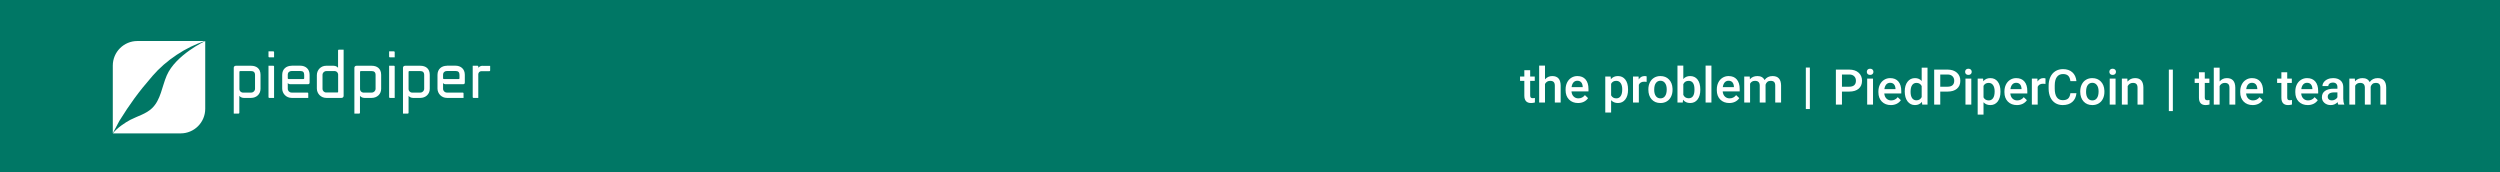 <svg width="1219" height="84" viewBox="0 0 1219 84" fill="none" xmlns="http://www.w3.org/2000/svg">
<rect width="1219" height="84" fill="#007765"/>
<g clip-path="url(#clip0)">
<path d="M58.225 58.91L55 64.961V31.987C55 25.353 60.361 20 67.005 20H99.99C90.627 22.91 80.875 29.465 74.426 36.953C67.316 45.138 63.314 50.763 58.225 58.91Z" fill="white"/>
<path d="M100.068 20C100.068 20 85.693 26.711 81.303 36.797C78.972 42.19 78.389 48.668 74.155 52.741C71.241 55.535 67.161 56.582 63.587 58.405C61.256 59.608 56.905 62.478 55.04 65.039H88.063C94.707 65.039 100.068 59.685 100.068 53.052V20ZM116.736 43.547V35.013C116.736 34.819 116.891 34.664 117.085 34.664H122.486C123.496 34.664 124.351 35.09 124.351 36.526V43.276C124.351 44.323 123.496 45.138 122.486 45.138H118.251C117.435 45.022 116.775 44.362 116.736 43.547ZM114.987 32.065C114.405 32.065 113.977 32.491 113.977 33.035V55.379H116.347C116.541 55.379 116.697 55.224 116.697 55.03V46.728C117.085 47.233 117.862 47.737 118.834 47.737H122.447C124.972 47.737 127.031 45.953 127.031 43.315V36.487C127.031 33.384 124.972 32.065 122.447 32.065H114.987ZM130.916 32.065V47.388C130.916 47.582 131.072 47.737 131.266 47.737H133.636V32.375C133.636 32.181 133.481 32.065 133.286 32.065H130.916ZM130.916 25.043V27.603C130.916 27.797 131.072 27.953 131.266 27.953H133.636V25.392C133.636 25.198 133.481 25.043 133.286 25.043H130.916ZM140.318 38.194V36.487C140.318 35.246 141.134 34.625 142.183 34.625H146.496C147.739 34.625 148.322 35.207 148.322 36.487V38.194C148.322 38.388 148.166 38.543 147.972 38.543H140.668C140.435 38.504 140.318 38.349 140.318 38.194ZM142.183 32.065C139.658 32.065 137.599 33.616 137.599 36.526V43.16C137.599 45.681 139.619 47.737 142.183 47.737H150.303V45.487C150.303 45.293 150.148 45.138 149.954 45.138H142.183C141.134 45.138 140.318 44.323 140.318 43.276V40.483C140.59 40.871 141.057 41.065 141.562 41.065H150.148C150.886 41.065 150.964 40.638 150.964 40.095V36.487C150.964 33.578 148.943 32.026 146.379 32.026H142.183V32.065ZM157.258 43.276V36.526C157.258 35.478 158.074 34.664 159.122 34.664H163.357C164.134 34.741 164.795 35.401 164.872 36.254V44.789C164.872 44.983 164.717 45.099 164.523 45.099H159.122C158.074 45.138 157.258 44.323 157.258 43.276ZM165.183 24.228C164.989 24.228 164.834 24.384 164.834 24.578V33.073C164.445 32.53 163.668 32.065 162.658 32.065H159.006C156.481 32.065 154.499 34.082 154.499 36.642V43.16C154.499 45.681 156.519 47.737 159.084 47.737H166.543C167.126 47.737 167.553 47.31 167.553 46.728V24.228H165.183ZM175.557 43.547V35.013C175.557 34.819 175.712 34.664 175.906 34.664H181.268C182.278 34.664 183.133 35.09 183.133 36.526V43.276C183.133 44.323 182.278 45.138 181.268 45.138H177.033C176.217 45.022 175.595 44.362 175.557 43.547ZM173.808 32.065C173.226 32.065 172.798 32.491 172.798 33.035V55.379H175.168C175.362 55.379 175.518 55.224 175.518 55.03V46.728C175.906 47.233 176.683 47.737 177.655 47.737H181.268C183.793 47.737 185.852 45.953 185.852 43.315V36.487C185.852 33.384 183.793 32.065 181.268 32.065H173.808ZM189.737 32.065V47.388C189.737 47.582 189.893 47.737 190.087 47.737H192.457V32.375C192.457 32.181 192.302 32.065 192.107 32.065H189.737ZM189.737 25.043V27.603C189.737 27.797 189.893 27.953 190.087 27.953H192.457V25.392C192.457 25.198 192.302 25.043 192.107 25.043H189.737ZM199.217 43.547V35.013C199.217 34.819 199.372 34.664 199.567 34.664H204.967C205.977 34.664 206.832 35.09 206.832 36.526V43.276C206.832 44.323 205.977 45.138 204.967 45.138H200.732C199.916 45.022 199.295 44.362 199.217 43.547ZM197.508 32.065C196.925 32.065 196.497 32.491 196.497 33.035V55.379H198.867C199.062 55.379 199.217 55.224 199.217 55.03V46.728C199.606 47.233 200.383 47.737 201.354 47.737H204.967C207.492 47.737 209.552 45.953 209.552 43.315V36.487C209.552 33.384 207.492 32.065 204.967 32.065H197.508ZM216.04 38.194V36.487C216.04 35.246 216.856 34.625 217.905 34.625H222.217C223.421 34.625 224.043 35.207 224.043 36.487V38.194C224.043 38.388 223.888 38.543 223.693 38.543H216.389C216.156 38.504 216.04 38.349 216.04 38.194ZM217.905 32.065C215.379 32.065 213.32 33.616 213.32 36.526V43.16C213.32 45.681 215.34 47.737 217.905 47.737H226.025V45.487C226.025 45.293 225.869 45.138 225.675 45.138H217.905C216.856 45.138 216.04 44.323 216.04 43.276V40.483C216.312 40.871 216.778 41.065 217.244 41.065H225.83C226.568 41.065 226.646 40.638 226.646 40.095V36.487C226.646 33.578 224.626 32.026 222.062 32.026H217.905V32.065ZM235.349 32.065C234.378 32.065 233.601 32.53 233.212 33.073V32.375C233.212 32.181 233.057 32.065 232.862 32.065H230.492V47.388C230.492 47.582 230.648 47.737 230.842 47.737H233.212V36.099C233.29 35.362 233.872 34.703 234.727 34.703H238.651C238.845 34.703 239.001 34.547 239.001 34.353V32.103H235.349V32.065Z" fill="white"/>
</g>
<path d="M746.109 34.238V37.32H748.348V39.43H746.109V46.508C746.109 46.992 746.203 47.344 746.391 47.562C746.586 47.773 746.93 47.879 747.422 47.879C747.75 47.879 748.082 47.84 748.418 47.762V49.965C747.77 50.145 747.145 50.234 746.543 50.234C744.355 50.234 743.262 49.027 743.262 46.613V39.43H741.176V37.32H743.262V34.238H746.109ZM753.34 38.703C754.27 37.625 755.445 37.086 756.867 37.086C759.57 37.086 760.941 38.629 760.98 41.715V50H758.133V41.82C758.133 40.945 757.941 40.328 757.559 39.969C757.184 39.602 756.629 39.418 755.895 39.418C754.754 39.418 753.902 39.926 753.34 40.941V50H750.492V32H753.34V38.703ZM769.453 50.234C767.648 50.234 766.184 49.668 765.059 48.535C763.941 47.395 763.383 45.879 763.383 43.988V43.637C763.383 42.371 763.625 41.242 764.109 40.25C764.602 39.25 765.289 38.473 766.172 37.918C767.055 37.363 768.039 37.086 769.125 37.086C770.852 37.086 772.184 37.637 773.121 38.738C774.066 39.84 774.539 41.398 774.539 43.414V44.562H766.254C766.34 45.609 766.688 46.438 767.297 47.047C767.914 47.656 768.688 47.961 769.617 47.961C770.922 47.961 771.984 47.434 772.805 46.379L774.34 47.844C773.832 48.602 773.152 49.191 772.301 49.613C771.457 50.027 770.508 50.234 769.453 50.234ZM769.113 39.371C768.332 39.371 767.699 39.645 767.215 40.191C766.738 40.738 766.434 41.5 766.301 42.477H771.727V42.266C771.664 41.312 771.41 40.594 770.965 40.109C770.52 39.617 769.902 39.371 769.113 39.371ZM793.84 43.789C793.84 45.75 793.395 47.316 792.504 48.488C791.613 49.652 790.418 50.234 788.918 50.234C787.527 50.234 786.414 49.777 785.578 48.863V54.875H782.73V37.32H785.355L785.473 38.609C786.309 37.594 787.445 37.086 788.883 37.086C790.43 37.086 791.641 37.664 792.516 38.82C793.398 39.969 793.84 41.566 793.84 43.613V43.789ZM791.004 43.543C791.004 42.277 790.75 41.273 790.242 40.531C789.742 39.789 789.023 39.418 788.086 39.418C786.922 39.418 786.086 39.898 785.578 40.859V46.484C786.094 47.469 786.938 47.961 788.109 47.961C789.016 47.961 789.723 47.598 790.23 46.871C790.746 46.137 791.004 45.027 791.004 43.543ZM802.898 39.922C802.523 39.859 802.137 39.828 801.738 39.828C800.434 39.828 799.555 40.328 799.102 41.328V50H796.254V37.32H798.973L799.043 38.738C799.73 37.637 800.684 37.086 801.902 37.086C802.309 37.086 802.645 37.141 802.91 37.25L802.898 39.922ZM803.742 43.543C803.742 42.301 803.988 41.184 804.48 40.191C804.973 39.191 805.664 38.426 806.555 37.895C807.445 37.355 808.469 37.086 809.625 37.086C811.336 37.086 812.723 37.637 813.785 38.738C814.855 39.84 815.434 41.301 815.52 43.121L815.531 43.789C815.531 45.039 815.289 46.156 814.805 47.141C814.328 48.125 813.641 48.887 812.742 49.426C811.852 49.965 810.82 50.234 809.648 50.234C807.859 50.234 806.426 49.641 805.348 48.453C804.277 47.258 803.742 45.668 803.742 43.684V43.543ZM806.59 43.789C806.59 45.094 806.859 46.117 807.398 46.859C807.938 47.594 808.688 47.961 809.648 47.961C810.609 47.961 811.355 47.586 811.887 46.836C812.426 46.086 812.695 44.988 812.695 43.543C812.695 42.262 812.418 41.246 811.863 40.496C811.316 39.746 810.57 39.371 809.625 39.371C808.695 39.371 807.957 39.742 807.41 40.484C806.863 41.219 806.59 42.32 806.59 43.789ZM829.066 43.789C829.066 45.758 828.625 47.324 827.742 48.488C826.867 49.652 825.66 50.234 824.121 50.234C822.637 50.234 821.48 49.699 820.652 48.629L820.512 50H817.934V32H820.781V38.539C821.602 37.57 822.707 37.086 824.098 37.086C825.645 37.086 826.859 37.66 827.742 38.809C828.625 39.957 829.066 41.562 829.066 43.625V43.789ZM826.219 43.543C826.219 42.168 825.977 41.137 825.492 40.449C825.008 39.762 824.305 39.418 823.383 39.418C822.148 39.418 821.281 39.957 820.781 41.035V46.262C821.289 47.363 822.164 47.914 823.406 47.914C824.297 47.914 824.984 47.582 825.469 46.918C825.953 46.254 826.203 45.25 826.219 43.906V43.543ZM834.492 50H831.645V32H834.492V50ZM843.188 50.234C841.383 50.234 839.918 49.668 838.793 48.535C837.676 47.395 837.117 45.879 837.117 43.988V43.637C837.117 42.371 837.359 41.242 837.844 40.25C838.336 39.25 839.023 38.473 839.906 37.918C840.789 37.363 841.773 37.086 842.859 37.086C844.586 37.086 845.918 37.637 846.855 38.738C847.801 39.84 848.273 41.398 848.273 43.414V44.562H839.988C840.074 45.609 840.422 46.438 841.031 47.047C841.648 47.656 842.422 47.961 843.352 47.961C844.656 47.961 845.719 47.434 846.539 46.379L848.074 47.844C847.566 48.602 846.887 49.191 846.035 49.613C845.191 50.027 844.242 50.234 843.188 50.234ZM842.848 39.371C842.066 39.371 841.434 39.645 840.949 40.191C840.473 40.738 840.168 41.5 840.035 42.477H845.461V42.266C845.398 41.312 845.145 40.594 844.699 40.109C844.254 39.617 843.637 39.371 842.848 39.371ZM853.172 37.32L853.254 38.645C854.145 37.605 855.363 37.086 856.91 37.086C858.605 37.086 859.766 37.734 860.391 39.031C861.312 37.734 862.609 37.086 864.281 37.086C865.68 37.086 866.719 37.473 867.398 38.246C868.086 39.02 868.438 40.16 868.453 41.668V50H865.605V41.75C865.605 40.945 865.43 40.355 865.078 39.98C864.727 39.605 864.145 39.418 863.332 39.418C862.684 39.418 862.152 39.594 861.738 39.945C861.332 40.289 861.047 40.742 860.883 41.305L860.895 50H858.047V41.656C858.008 40.164 857.246 39.418 855.762 39.418C854.621 39.418 853.812 39.883 853.336 40.812V50H850.488V37.32H853.172Z" fill="white"/>
<path d="M1075.05 35.238V38.32H1077.29V40.43H1075.05V47.508C1075.05 47.992 1075.15 48.344 1075.34 48.562C1075.53 48.773 1075.88 48.879 1076.37 48.879C1076.7 48.879 1077.03 48.84 1077.36 48.762V50.965C1076.71 51.145 1076.09 51.234 1075.49 51.234C1073.3 51.234 1072.21 50.027 1072.21 47.613V40.43H1070.12V38.32H1072.21V35.238H1075.05ZM1082.29 39.703C1083.21 38.625 1084.39 38.086 1085.81 38.086C1088.52 38.086 1089.89 39.629 1089.93 42.715V51H1087.08V42.82C1087.08 41.945 1086.89 41.328 1086.5 40.969C1086.13 40.602 1085.57 40.418 1084.84 40.418C1083.7 40.418 1082.85 40.926 1082.29 41.941V51H1079.44V33H1082.29V39.703ZM1098.4 51.234C1096.59 51.234 1095.13 50.668 1094 49.535C1092.89 48.395 1092.33 46.879 1092.33 44.988V44.637C1092.33 43.371 1092.57 42.242 1093.05 41.25C1093.55 40.25 1094.23 39.473 1095.12 38.918C1096 38.363 1096.98 38.086 1098.07 38.086C1099.8 38.086 1101.13 38.637 1102.07 39.738C1103.01 40.84 1103.48 42.398 1103.48 44.414V45.562H1095.2C1095.29 46.609 1095.63 47.438 1096.24 48.047C1096.86 48.656 1097.63 48.961 1098.56 48.961C1099.87 48.961 1100.93 48.434 1101.75 47.379L1103.29 48.844C1102.78 49.602 1102.1 50.191 1101.25 50.613C1100.4 51.027 1099.45 51.234 1098.4 51.234ZM1098.06 40.371C1097.28 40.371 1096.64 40.645 1096.16 41.191C1095.68 41.738 1095.38 42.5 1095.25 43.477H1100.67V43.266C1100.61 42.312 1100.36 41.594 1099.91 41.109C1099.46 40.617 1098.85 40.371 1098.06 40.371ZM1115.25 35.238V38.32H1117.49V40.43H1115.25V47.508C1115.25 47.992 1115.34 48.344 1115.53 48.562C1115.73 48.773 1116.07 48.879 1116.56 48.879C1116.89 48.879 1117.22 48.84 1117.56 48.762V50.965C1116.91 51.145 1116.29 51.234 1115.68 51.234C1113.5 51.234 1112.4 50.027 1112.4 47.613V40.43H1110.32V38.32H1112.4V35.238H1115.25ZM1125.26 51.234C1123.45 51.234 1121.99 50.668 1120.86 49.535C1119.75 48.395 1119.19 46.879 1119.19 44.988V44.637C1119.19 43.371 1119.43 42.242 1119.91 41.25C1120.41 40.25 1121.09 39.473 1121.98 38.918C1122.86 38.363 1123.84 38.086 1124.93 38.086C1126.66 38.086 1127.99 38.637 1128.93 39.738C1129.87 40.84 1130.34 42.398 1130.34 44.414V45.562H1122.06C1122.14 46.609 1122.49 47.438 1123.1 48.047C1123.72 48.656 1124.49 48.961 1125.42 48.961C1126.73 48.961 1127.79 48.434 1128.61 47.379L1130.14 48.844C1129.64 49.602 1128.96 50.191 1128.11 50.613C1127.26 51.027 1126.31 51.234 1125.26 51.234ZM1124.92 40.371C1124.14 40.371 1123.5 40.645 1123.02 41.191C1122.54 41.738 1122.24 42.5 1122.11 43.477H1127.53V43.266C1127.47 42.312 1127.21 41.594 1126.77 41.109C1126.32 40.617 1125.71 40.371 1124.92 40.371ZM1140.14 51C1140.02 50.758 1139.91 50.363 1139.81 49.816C1138.91 50.762 1137.8 51.234 1136.48 51.234C1135.21 51.234 1134.17 50.871 1133.37 50.145C1132.56 49.418 1132.16 48.52 1132.16 47.449C1132.16 46.098 1132.66 45.062 1133.66 44.344C1134.67 43.617 1136.11 43.254 1137.97 43.254H1139.72V42.422C1139.72 41.766 1139.54 41.242 1139.17 40.852C1138.8 40.453 1138.24 40.254 1137.49 40.254C1136.84 40.254 1136.31 40.418 1135.9 40.746C1135.48 41.066 1135.28 41.477 1135.28 41.977H1132.43C1132.43 41.281 1132.66 40.633 1133.12 40.031C1133.58 39.422 1134.21 38.945 1135 38.602C1135.79 38.258 1136.68 38.086 1137.66 38.086C1139.14 38.086 1140.32 38.461 1141.21 39.211C1142.09 39.953 1142.54 41 1142.57 42.352V48.07C1142.57 49.211 1142.73 50.121 1143.05 50.801V51H1140.14ZM1137.01 48.949C1137.57 48.949 1138.1 48.812 1138.59 48.539C1139.09 48.266 1139.47 47.898 1139.72 47.438V45.047H1138.18C1137.13 45.047 1136.34 45.23 1135.8 45.598C1135.27 45.965 1135.01 46.484 1135.01 47.156C1135.01 47.703 1135.19 48.141 1135.55 48.469C1135.91 48.789 1136.4 48.949 1137.01 48.949ZM1148.23 38.32L1148.31 39.645C1149.2 38.605 1150.42 38.086 1151.96 38.086C1153.66 38.086 1154.82 38.734 1155.45 40.031C1156.37 38.734 1157.66 38.086 1159.34 38.086C1160.73 38.086 1161.77 38.473 1162.45 39.246C1163.14 40.02 1163.49 41.16 1163.51 42.668V51H1160.66V42.75C1160.66 41.945 1160.48 41.355 1160.13 40.98C1159.78 40.605 1159.2 40.418 1158.39 40.418C1157.74 40.418 1157.21 40.594 1156.79 40.945C1156.39 41.289 1156.1 41.742 1155.94 42.305L1155.95 51H1153.1V42.656C1153.06 41.164 1152.3 40.418 1150.82 40.418C1149.68 40.418 1148.87 40.883 1148.39 41.812V51H1145.54V38.32H1148.23Z" fill="white"/>
<path d="M898.141 44.66V51H895.176V33.938H901.703C903.609 33.938 905.121 34.434 906.238 35.426C907.363 36.418 907.926 37.73 907.926 39.363C907.926 41.035 907.375 42.336 906.273 43.266C905.18 44.195 903.645 44.66 901.668 44.66H898.141ZM898.141 42.281H901.703C902.758 42.281 903.562 42.035 904.117 41.543C904.672 41.043 904.949 40.324 904.949 39.387C904.949 38.465 904.668 37.73 904.105 37.184C903.543 36.629 902.77 36.344 901.785 36.328H898.141V42.281ZM913.281 51H910.434V38.32H913.281V51ZM910.258 35.027C910.258 34.59 910.395 34.227 910.668 33.938C910.949 33.648 911.348 33.504 911.863 33.504C912.379 33.504 912.777 33.648 913.059 33.938C913.34 34.227 913.48 34.59 913.48 35.027C913.48 35.457 913.34 35.816 913.059 36.105C912.777 36.387 912.379 36.527 911.863 36.527C911.348 36.527 910.949 36.387 910.668 36.105C910.395 35.816 910.258 35.457 910.258 35.027ZM921.977 51.234C920.172 51.234 918.707 50.668 917.582 49.535C916.465 48.395 915.906 46.879 915.906 44.988V44.637C915.906 43.371 916.148 42.242 916.633 41.25C917.125 40.25 917.812 39.473 918.695 38.918C919.578 38.363 920.562 38.086 921.648 38.086C923.375 38.086 924.707 38.637 925.645 39.738C926.59 40.84 927.062 42.398 927.062 44.414V45.562H918.777C918.863 46.609 919.211 47.438 919.82 48.047C920.438 48.656 921.211 48.961 922.141 48.961C923.445 48.961 924.508 48.434 925.328 47.379L926.863 48.844C926.355 49.602 925.676 50.191 924.824 50.613C923.98 51.027 923.031 51.234 921.977 51.234ZM921.637 40.371C920.855 40.371 920.223 40.645 919.738 41.191C919.262 41.738 918.957 42.5 918.824 43.477H924.25V43.266C924.188 42.312 923.934 41.594 923.488 41.109C923.043 40.617 922.426 40.371 921.637 40.371ZM928.75 44.566C928.75 42.613 929.203 41.047 930.109 39.867C931.016 38.68 932.23 38.086 933.754 38.086C935.098 38.086 936.184 38.555 937.012 39.492V33H939.859V51H937.281L937.141 49.688C936.289 50.719 935.152 51.234 933.73 51.234C932.246 51.234 931.043 50.637 930.121 49.441C929.207 48.246 928.75 46.621 928.75 44.566ZM931.598 44.812C931.598 46.102 931.844 47.109 932.336 47.836C932.836 48.555 933.543 48.914 934.457 48.914C935.621 48.914 936.473 48.395 937.012 47.355V41.941C936.488 40.926 935.645 40.418 934.48 40.418C933.559 40.418 932.848 40.785 932.348 41.52C931.848 42.246 931.598 43.344 931.598 44.812ZM946.07 44.66V51H943.105V33.938H949.633C951.539 33.938 953.051 34.434 954.168 35.426C955.293 36.418 955.855 37.73 955.855 39.363C955.855 41.035 955.305 42.336 954.203 43.266C953.109 44.195 951.574 44.66 949.598 44.66H946.07ZM946.07 42.281H949.633C950.688 42.281 951.492 42.035 952.047 41.543C952.602 41.043 952.879 40.324 952.879 39.387C952.879 38.465 952.598 37.73 952.035 37.184C951.473 36.629 950.699 36.344 949.715 36.328H946.07V42.281ZM961.211 51H958.363V38.32H961.211V51ZM958.188 35.027C958.188 34.59 958.324 34.227 958.598 33.938C958.879 33.648 959.277 33.504 959.793 33.504C960.309 33.504 960.707 33.648 960.988 33.938C961.27 34.227 961.41 34.59 961.41 35.027C961.41 35.457 961.27 35.816 960.988 36.105C960.707 36.387 960.309 36.527 959.793 36.527C959.277 36.527 958.879 36.387 958.598 36.105C958.324 35.816 958.188 35.457 958.188 35.027ZM975.426 44.789C975.426 46.75 974.98 48.316 974.09 49.488C973.199 50.652 972.004 51.234 970.504 51.234C969.113 51.234 968 50.777 967.164 49.863V55.875H964.316V38.32H966.941L967.059 39.609C967.895 38.594 969.031 38.086 970.469 38.086C972.016 38.086 973.227 38.664 974.102 39.82C974.984 40.969 975.426 42.566 975.426 44.613V44.789ZM972.59 44.543C972.59 43.277 972.336 42.273 971.828 41.531C971.328 40.789 970.609 40.418 969.672 40.418C968.508 40.418 967.672 40.898 967.164 41.859V47.484C967.68 48.469 968.523 48.961 969.695 48.961C970.602 48.961 971.309 48.598 971.816 47.871C972.332 47.137 972.59 46.027 972.59 44.543ZM983.43 51.234C981.625 51.234 980.16 50.668 979.035 49.535C977.918 48.395 977.359 46.879 977.359 44.988V44.637C977.359 43.371 977.602 42.242 978.086 41.25C978.578 40.25 979.266 39.473 980.148 38.918C981.031 38.363 982.016 38.086 983.102 38.086C984.828 38.086 986.16 38.637 987.098 39.738C988.043 40.84 988.516 42.398 988.516 44.414V45.562H980.23C980.316 46.609 980.664 47.438 981.273 48.047C981.891 48.656 982.664 48.961 983.594 48.961C984.898 48.961 985.961 48.434 986.781 47.379L988.316 48.844C987.809 49.602 987.129 50.191 986.277 50.613C985.434 51.027 984.484 51.234 983.43 51.234ZM983.09 40.371C982.309 40.371 981.676 40.645 981.191 41.191C980.715 41.738 980.41 42.5 980.277 43.477H985.703V43.266C985.641 42.312 985.387 41.594 984.941 41.109C984.496 40.617 983.879 40.371 983.09 40.371ZM997.375 40.922C997 40.859 996.613 40.828 996.215 40.828C994.91 40.828 994.031 41.328 993.578 42.328V51H990.73V38.32H993.449L993.52 39.738C994.207 38.637 995.16 38.086 996.379 38.086C996.785 38.086 997.121 38.141 997.387 38.25L997.375 40.922ZM1012.47 45.445C1012.3 47.266 1011.62 48.688 1010.45 49.711C1009.28 50.727 1007.72 51.234 1005.78 51.234C1004.42 51.234 1003.22 50.914 1002.18 50.273C1001.15 49.625 1000.35 48.707 999.789 47.52C999.227 46.332 998.934 44.953 998.91 43.383V41.789C998.91 40.18 999.195 38.762 999.766 37.535C1000.34 36.309 1001.15 35.363 1002.21 34.699C1003.29 34.035 1004.52 33.703 1005.92 33.703C1007.8 33.703 1009.32 34.215 1010.46 35.238C1011.61 36.262 1012.28 37.707 1012.47 39.574H1009.52C1009.38 38.348 1009.02 37.465 1008.44 36.926C1007.87 36.379 1007.03 36.105 1005.92 36.105C1004.63 36.105 1003.64 36.578 1002.94 37.523C1002.25 38.461 1001.9 39.84 1001.89 41.66V43.172C1001.89 45.016 1002.21 46.422 1002.87 47.391C1003.54 48.359 1004.5 48.844 1005.78 48.844C1006.94 48.844 1007.82 48.582 1008.4 48.059C1008.99 47.535 1009.36 46.664 1009.52 45.445H1012.47ZM1014.32 44.543C1014.32 43.301 1014.57 42.184 1015.06 41.191C1015.55 40.191 1016.24 39.426 1017.13 38.895C1018.02 38.355 1019.05 38.086 1020.2 38.086C1021.91 38.086 1023.3 38.637 1024.36 39.738C1025.43 40.84 1026.01 42.301 1026.1 44.121L1026.11 44.789C1026.11 46.039 1025.87 47.156 1025.38 48.141C1024.91 49.125 1024.22 49.887 1023.32 50.426C1022.43 50.965 1021.4 51.234 1020.23 51.234C1018.44 51.234 1017 50.641 1015.93 49.453C1014.86 48.258 1014.32 46.668 1014.32 44.684V44.543ZM1017.17 44.789C1017.17 46.094 1017.44 47.117 1017.98 47.859C1018.52 48.594 1019.27 48.961 1020.23 48.961C1021.19 48.961 1021.93 48.586 1022.46 47.836C1023 47.086 1023.27 45.988 1023.27 44.543C1023.27 43.262 1023 42.246 1022.44 41.496C1021.89 40.746 1021.15 40.371 1020.2 40.371C1019.27 40.371 1018.54 40.742 1017.99 41.484C1017.44 42.219 1017.17 43.32 1017.17 44.789ZM1031.55 51H1028.7V38.32H1031.55V51ZM1028.52 35.027C1028.52 34.59 1028.66 34.227 1028.93 33.938C1029.21 33.648 1029.61 33.504 1030.13 33.504C1030.64 33.504 1031.04 33.648 1031.32 33.938C1031.61 34.227 1031.75 34.59 1031.75 35.027C1031.75 35.457 1031.61 35.816 1031.32 36.105C1031.04 36.387 1030.64 36.527 1030.13 36.527C1029.61 36.527 1029.21 36.387 1028.93 36.105C1028.66 35.816 1028.52 35.457 1028.52 35.027ZM1037.3 38.32L1037.38 39.785C1038.32 38.652 1039.55 38.086 1041.07 38.086C1043.71 38.086 1045.06 39.598 1045.11 42.621V51H1042.26V42.785C1042.26 41.98 1042.08 41.387 1041.73 41.004C1041.39 40.613 1040.82 40.418 1040.03 40.418C1038.88 40.418 1038.03 40.938 1037.46 41.977V51H1034.62V38.32H1037.3Z" fill="white"/>
<path d="M1059.48 54.164H1057.53V33.938H1059.48V54.164Z" fill="white"/>
<path d="M882.484 53.164H880.527V32.938H882.484V53.164Z" fill="white"/>
<defs>
<clipPath id="clip0">
<rect width="184" height="45" fill="white" transform="translate(55 20)"/>
</clipPath>
</defs>
</svg>
